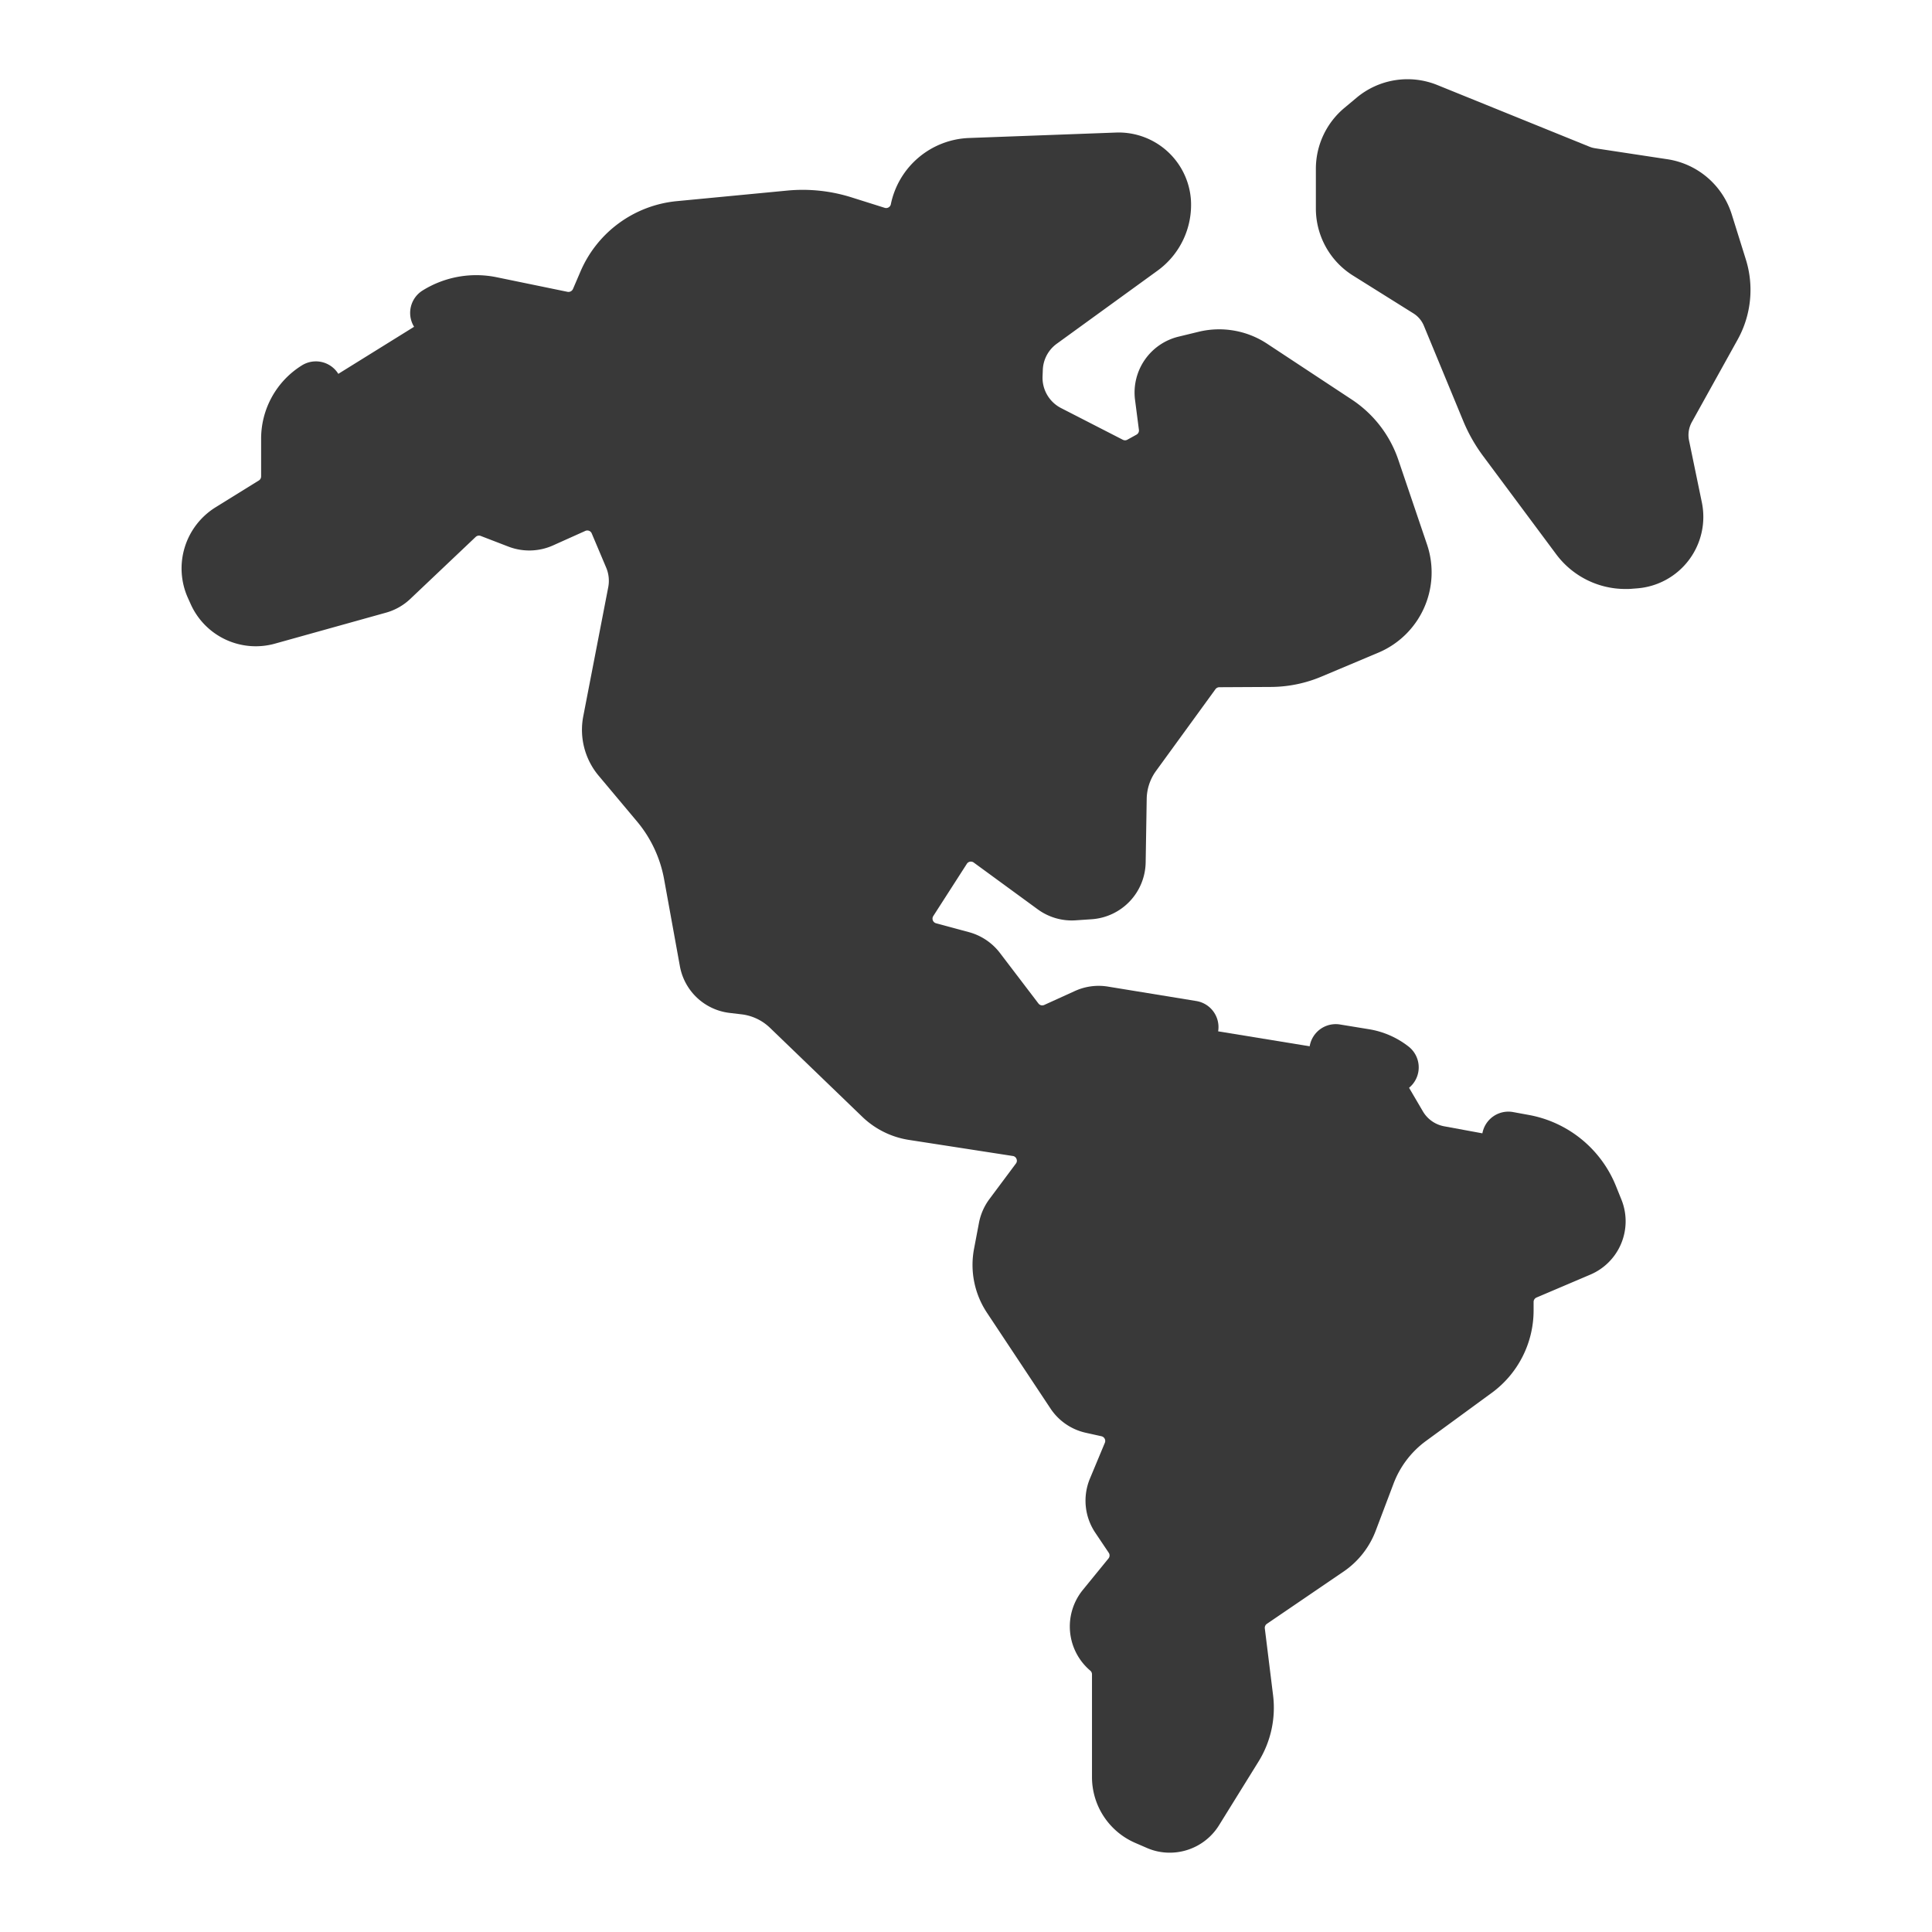 <?xml version="1.0"?>
<svg xmlns="http://www.w3.org/2000/svg" xmlns:xlink="http://www.w3.org/1999/xlink" xmlns:svgjs="http://svgjs.com/svgjs" version="1.1" width="512" height="512" x="0" y="0" viewBox="0 0 128 128" style="enable-background:new 0 0 512 512" xml:space="preserve" class=""><g><g xmlns="http://www.w3.org/2000/svg"><path d="M17.763,40.951,25.108,38.9a2.072,2.072,0,0,0,.867-.491L30.312,34.3a2.067,2.067,0,0,1,2.164-.429l1.849.711a2.068,2.068,0,0,0,1.59-.043l2.148-.965a2.068,2.068,0,0,1,2.752,1.082l.958,2.266a4,4,0,0,1,.242,2.317l-1.653,8.54a3,3,0,0,0,.647,2.5l2.538,3.025a10,10,0,0,1,2.177,4.643l1.041,5.737a2.067,2.067,0,0,0,1.793,1.685l.776.091a5.007,5.007,0,0,1,2.886,1.366l6.112,5.892A4,4,0,0,0,60.5,73.791l6.868,1.066A2.068,2.068,0,0,1,68.7,78.136l-1.756,2.356a2.073,2.073,0,0,0-.373.851l-.325,1.712a4,4,0,0,0,.6,2.955l4.2,6.333a2.069,2.069,0,0,0,1.275.876l1.028.229a2.067,2.067,0,0,1,1.46,2.813l-.985,2.365a2.067,2.067,0,0,0,.192,1.948L74.9,101.9a2.068,2.068,0,0,1-.113,2.458l-1.711,2.1a2.067,2.067,0,0,0,.273,2.889h0a2.065,2.065,0,0,1,.738,1.583v6.808a3,3,0,0,0,1.8,2.751l.783.34a2.067,2.067,0,0,0,2.581-.806l2.63-4.24a5,5,0,0,0,.714-3.249l-.548-4.438a2.066,2.066,0,0,1,.89-1.963l5.074-3.448a4,4,0,0,0,1.494-1.895l1.174-3.11a8,8,0,0,1,2.762-3.63l4.359-3.188a5,5,0,0,0,2.049-4.036v-.571a2.068,2.068,0,0,1,1.257-1.9l3.588-1.528a2.068,2.068,0,0,0,1.106-2.677l-.366-.906a6,6,0,0,0-4.475-3.652l-5.278-.972a2.069,2.069,0,0,1-1.408-.985l-1.056-1.8a4,4,0,0,0-2.8-1.919l-17.3-2.828a2.068,2.068,0,0,0-1.189.158l-2.03.923a2.068,2.068,0,0,1-2.5-.63l-2.552-3.349a2.065,2.065,0,0,0-1.105-.743l-2.188-.592a2.068,2.068,0,0,1-1.2-3.114l2.224-3.461a2.068,2.068,0,0,1,2.961-.55l4.241,3.1a2.064,2.064,0,0,0,1.359.394l1.078-.071a2.068,2.068,0,0,0,1.93-2.03l.068-4.223a5.007,5.007,0,0,1,.956-2.86l3.935-5.411a2.065,2.065,0,0,1,1.661-.851l3.42-.02a6.994,6.994,0,0,0,2.674-.547l3.787-1.592a4,4,0,0,0,2.237-4.972l-1.911-5.634A6,6,0,0,0,88.6,27.936l-5.626-3.709a4,4,0,0,0-3.136-.55L78.5,24a2.066,2.066,0,0,0-1.568,2.276l.256,1.979a2.067,2.067,0,0,1-1.051,2.076l-.606.335a2.069,2.069,0,0,1-1.943.029l-4.094-2.1a4,4,0,0,1-2.17-3.716l.017-.437a4,4,0,0,1,1.648-3.081l6.664-4.835a3.654,3.654,0,0,0,1.5-3.172h0a3,3,0,0,0-3.106-2.822l-9.775.362a3.762,3.762,0,0,0-3.544,2.995h0a2.068,2.068,0,0,1-2.642,1.553l-2.223-.7a9.009,9.009,0,0,0-3.552-.37l-7.316.7a6,6,0,0,0-4.94,3.609l-.493,1.15a2.068,2.068,0,0,1-2.317,1.21l-4.678-.963a5,5,0,0,0-3.647.65l-7.989,4.962a4,4,0,0,0-1.89,3.4v2.472a2.068,2.068,0,0,1-.978,1.757L15.192,35.1a3,3,0,0,0-1.154,3.784l.184.407A3,3,0,0,0,17.763,40.951Z" fill="#393939" data-original="#a5e23b" style="" class=""/><path d="M91,7.817l-.8.67a3.521,3.521,0,0,0-1.264,2.7V13.8a3.52,3.52,0,0,0,1.649,2.981l3.993,2.5a3.509,3.509,0,0,1,1.382,1.636l2.608,6.309a8.983,8.983,0,0,0,1.1,1.934l4.836,6.5a4,4,0,0,0,3.51,1.6l.325-.024a3,3,0,0,0,2.712-3.6l-.848-4.1a3.517,3.517,0,0,1,.368-2.419l3.039-5.481a5,5,0,0,0,.4-3.916l-.941-3.01a3.519,3.519,0,0,0-2.831-2.43l-4.792-.726a3.535,3.535,0,0,1-.8-.218L94.574,7.258A3.519,3.519,0,0,0,91,7.817Z" fill="#393939" data-original="#a5e23b" style="" class=""/><g><path d="M90.705,68.19l-1.926-.315a1.749,1.749,0,1,0-.565,3.453l1.927.317a2.226,2.226,0,0,1,1.022.448,1.75,1.75,0,0,0,2.161-2.754A5.753,5.753,0,0,0,90.705,68.19Z" fill="#393939" data-original="#000000" style="" class=""/><path d="M107.064,78.585a7.719,7.719,0,0,0-5.782-4.718l-1.032-.189a1.75,1.75,0,0,0-.632,3.443l1.03.189a4.231,4.231,0,0,1,3.171,2.587l.366.906a.32.32,0,0,1-.17.411l-3.588,1.528a3.814,3.814,0,0,0-2.322,3.512v.57a3.261,3.261,0,0,1-1.331,2.624l-4.359,3.188a9.72,9.72,0,0,0-3.366,4.425l-1.174,3.11a2.242,2.242,0,0,1-.84,1.065l-5.074,3.448a3.8,3.8,0,0,0-1.644,3.626l.548,4.438a3.254,3.254,0,0,1-.464,2.11l-2.63,4.242a.317.317,0,0,1-.4.123l-.781-.339a1.252,1.252,0,0,1-.752-1.148v-6.807a3.808,3.808,0,0,0-1.362-2.923.32.32,0,0,1-.042-.445l1.712-2.1a3.8,3.8,0,0,0,.207-4.538L75.467,99.6a.318.318,0,0,1-.03-.3l.985-2.364a3.817,3.817,0,0,0-2.695-5.2L72.7,91.51a.314.314,0,0,1-.193-.134l-4.2-6.332a2.247,2.247,0,0,1-.336-1.663l.325-1.713a.312.312,0,0,1,.058-.13l1.755-2.356a3.817,3.817,0,0,0-2.475-6.054l-6.869-1.067a2.234,2.234,0,0,1-1.216-.6l-6.112-5.892a6.792,6.792,0,0,0-3.9-1.843l-.777-.092a.316.316,0,0,1-.276-.259l-1.041-5.738a11.775,11.775,0,0,0-2.558-5.455L42.35,49.154a1.243,1.243,0,0,1-.269-1.04l1.652-8.539a5.733,5.733,0,0,0-.348-3.331l-.958-2.267a3.819,3.819,0,0,0-5.08-2l-2.149.965a.318.318,0,0,1-.244.008l-1.85-.712a3.833,3.833,0,0,0-4,.791l-4.336,4.109a.319.319,0,0,1-.134.076l-7.345,2.049a1.245,1.245,0,0,1-1.476-.691l-.183-.407a1.253,1.253,0,0,1,.48-1.577l2.878-1.783a3.8,3.8,0,0,0,1.8-3.245V29.091a2.239,2.239,0,0,1,1.064-1.912,1.75,1.75,0,0,0-1.848-2.973A5.719,5.719,0,0,0,17.3,29.091v2.472a.32.32,0,0,1-.15.27l-2.878,1.783a4.766,4.766,0,0,0-1.826,5.991l.184.408a4.725,4.725,0,0,0,5.606,2.622l7.343-2.048a3.837,3.837,0,0,0,1.6-.906l4.336-4.11a.318.318,0,0,1,.333-.066l1.851.713a3.849,3.849,0,0,0,2.932-.081l2.149-.965a.316.316,0,0,1,.247-.006.312.312,0,0,1,.176.171l.958,2.267a2.247,2.247,0,0,1,.136,1.3L38.644,47.45A4.732,4.732,0,0,0,39.668,51.4l2.538,3.026A8.253,8.253,0,0,1,44,58.26L45.042,64a3.8,3.8,0,0,0,3.31,3.11l.779.092a3.265,3.265,0,0,1,1.875.887l6.112,5.891a5.712,5.712,0,0,0,3.109,1.543L67.1,76.587a.3.3,0,0,1,.244.192.3.3,0,0,1-.039.311l-1.757,2.357a3.852,3.852,0,0,0-.689,1.57l-.325,1.712a5.727,5.727,0,0,0,.858,4.248l4.2,6.332a3.789,3.789,0,0,0,2.354,1.618l1.028.228a.319.319,0,0,1,.214.164.314.314,0,0,1,.011.27l-.985,2.363a3.806,3.806,0,0,0,.355,3.6l.888,1.323a.315.315,0,0,1-.017.377l-1.712,2.1a3.835,3.835,0,0,0,.506,5.333.317.317,0,0,1,.113.243v6.807a4.751,4.751,0,0,0,2.857,4.358l.782.339a3.767,3.767,0,0,0,1.507.313,3.84,3.84,0,0,0,3.26-1.8l2.629-4.24a6.764,6.764,0,0,0,.963-4.386l-.548-4.436a.321.321,0,0,1,.137-.3L89,104.131a5.717,5.717,0,0,0,2.148-2.724L92.324,98.3a6.232,6.232,0,0,1,2.157-2.837l4.359-3.188a6.77,6.77,0,0,0,2.765-5.449v-.57a.319.319,0,0,1,.194-.292l3.589-1.528a3.839,3.839,0,0,0,2.042-4.943Z" fill="#393939" data-original="#000000" style="" class=""/><path d="M29.85,22.218a3.239,3.239,0,0,1,2.37-.423l4.677.963a3.833,3.833,0,0,0,4.28-2.235l.492-1.149a4.251,4.251,0,0,1,3.5-2.557l7.316-.7a7.2,7.2,0,0,1,2.861.3l2.222.7a3.817,3.817,0,0,0,4.88-2.866,2.008,2.008,0,0,1,1.9-1.6l9.776-.362a1.233,1.233,0,0,1,1.293,1.175,1.894,1.894,0,0,1-.783,1.654l-6.664,4.834a5.717,5.717,0,0,0-2.369,4.43l-.017.437a5.767,5.767,0,0,0,3.121,5.34l4.092,2.1A3.8,3.8,0,0,0,76.38,32.2l.606-.334a3.8,3.8,0,0,0,1.942-3.833l-.257-1.978a.318.318,0,0,1,.242-.351l1.337-.321a2.248,2.248,0,0,1,1.763.31L87.64,29.4a4.271,4.271,0,0,1,1.685,2.184l1.911,5.634a2.258,2.258,0,0,1-1.259,2.8L86.192,41.6a5.23,5.23,0,0,1-2.006.411l-3.421.018A3.835,3.835,0,0,0,77.7,43.605l-3.935,5.412a6.717,6.717,0,0,0-1.29,3.861L72.405,57.1a.318.318,0,0,1-.3.311l-1.077.072a.377.377,0,0,1-.21-.06L66.58,54.318a3.818,3.818,0,0,0-5.466,1.017L58.89,58.8a3.818,3.818,0,0,0,2.216,5.75l2.186.591a.309.309,0,0,1,.171.114l2.552,3.35a3.8,3.8,0,0,0,4.617,1.162l2.03-.922a.308.308,0,0,1,.183-.025l5.85.956a1.75,1.75,0,1,0,.565-3.455l-5.848-.955a3.793,3.793,0,0,0-2.2.292l-2.03.923a.315.315,0,0,1-.385-.1l-2.552-3.35a3.846,3.846,0,0,0-2.041-1.371l-2.187-.591a.317.317,0,0,1-.185-.478l2.224-3.461a.311.311,0,0,1,.21-.141.315.315,0,0,1,.245.056l4.241,3.1a3.823,3.823,0,0,0,2.51.729l1.077-.073a3.84,3.84,0,0,0,3.564-3.747l.069-4.222a3.228,3.228,0,0,1,.621-1.86l3.934-5.41a.321.321,0,0,1,.255-.132l3.421-.018a8.727,8.727,0,0,0,3.343-.684l3.786-1.593a5.77,5.77,0,0,0,3.217-7.147L92.64,30.457a7.785,7.785,0,0,0-3.074-3.981l-5.626-3.71a5.768,5.768,0,0,0-4.507-.79L78.1,22.3a3.81,3.81,0,0,0-2.9,4.2l.256,1.979a.315.315,0,0,1-.162.319l-.607.335a.315.315,0,0,1-.3,0l-4.094-2.1a2.258,2.258,0,0,1-1.221-2.091l.017-.436a2.243,2.243,0,0,1,.927-1.734l6.665-4.834a5.379,5.379,0,0,0,2.221-4.692A4.8,4.8,0,0,0,73.989,8.78l-9.776.362a5.5,5.5,0,0,0-5.192,4.388.308.308,0,0,1-.15.209.316.316,0,0,1-.256.03l-2.222-.7a10.757,10.757,0,0,0-4.244-.442l-7.315.7A7.746,7.746,0,0,0,38.453,18l-.493,1.149a.328.328,0,0,1-.357.186l-4.678-.963A6.725,6.725,0,0,0,28,19.245a1.75,1.75,0,0,0,1.848,2.973Z" fill="#393939" data-original="#000000" style="" class=""/><path d="M115.13,22.487a6.779,6.779,0,0,0,.54-5.287l-.941-3.009a5.3,5.3,0,0,0-4.239-3.638L105.7,9.826a1.714,1.714,0,0,1-.4-.109L95.232,5.636a5.257,5.257,0,0,0-5.356.839l-.8.669A5.257,5.257,0,0,0,87.18,11.19V13.8a5.241,5.241,0,0,0,2.469,4.463l3.994,2.5a1.755,1.755,0,0,1,.694.823l2.608,6.31a10.81,10.81,0,0,0,1.309,2.309l4.836,6.5a5.714,5.714,0,0,0,4.6,2.317c.147,0,.294,0,.442-.016l.325-.025a4.75,4.75,0,0,0,4.294-5.7l-.848-4.1a1.772,1.772,0,0,1,.185-1.215Zm-6.1,3.785a5.273,5.273,0,0,0-.551,3.622l.848,4.1a1.25,1.25,0,0,1-1.13,1.5l-.325.025a2.235,2.235,0,0,1-1.974-.9l-4.836-6.5a7.268,7.268,0,0,1-.883-1.556l-2.607-6.31A5.239,5.239,0,0,0,95.5,17.8l-3.992-2.5a1.76,1.76,0,0,1-.829-1.5V11.19a1.763,1.763,0,0,1,.635-1.358l.8-.67v0a1.761,1.761,0,0,1,1.8-.28l10.067,4.081a5.264,5.264,0,0,0,1.19.326l4.792.727a1.778,1.778,0,0,1,1.423,1.221l.941,3.01a3.271,3.271,0,0,1-.26,2.545Z" fill="#393939" data-original="#000000" style="" class=""/></g></g></g></svg>
